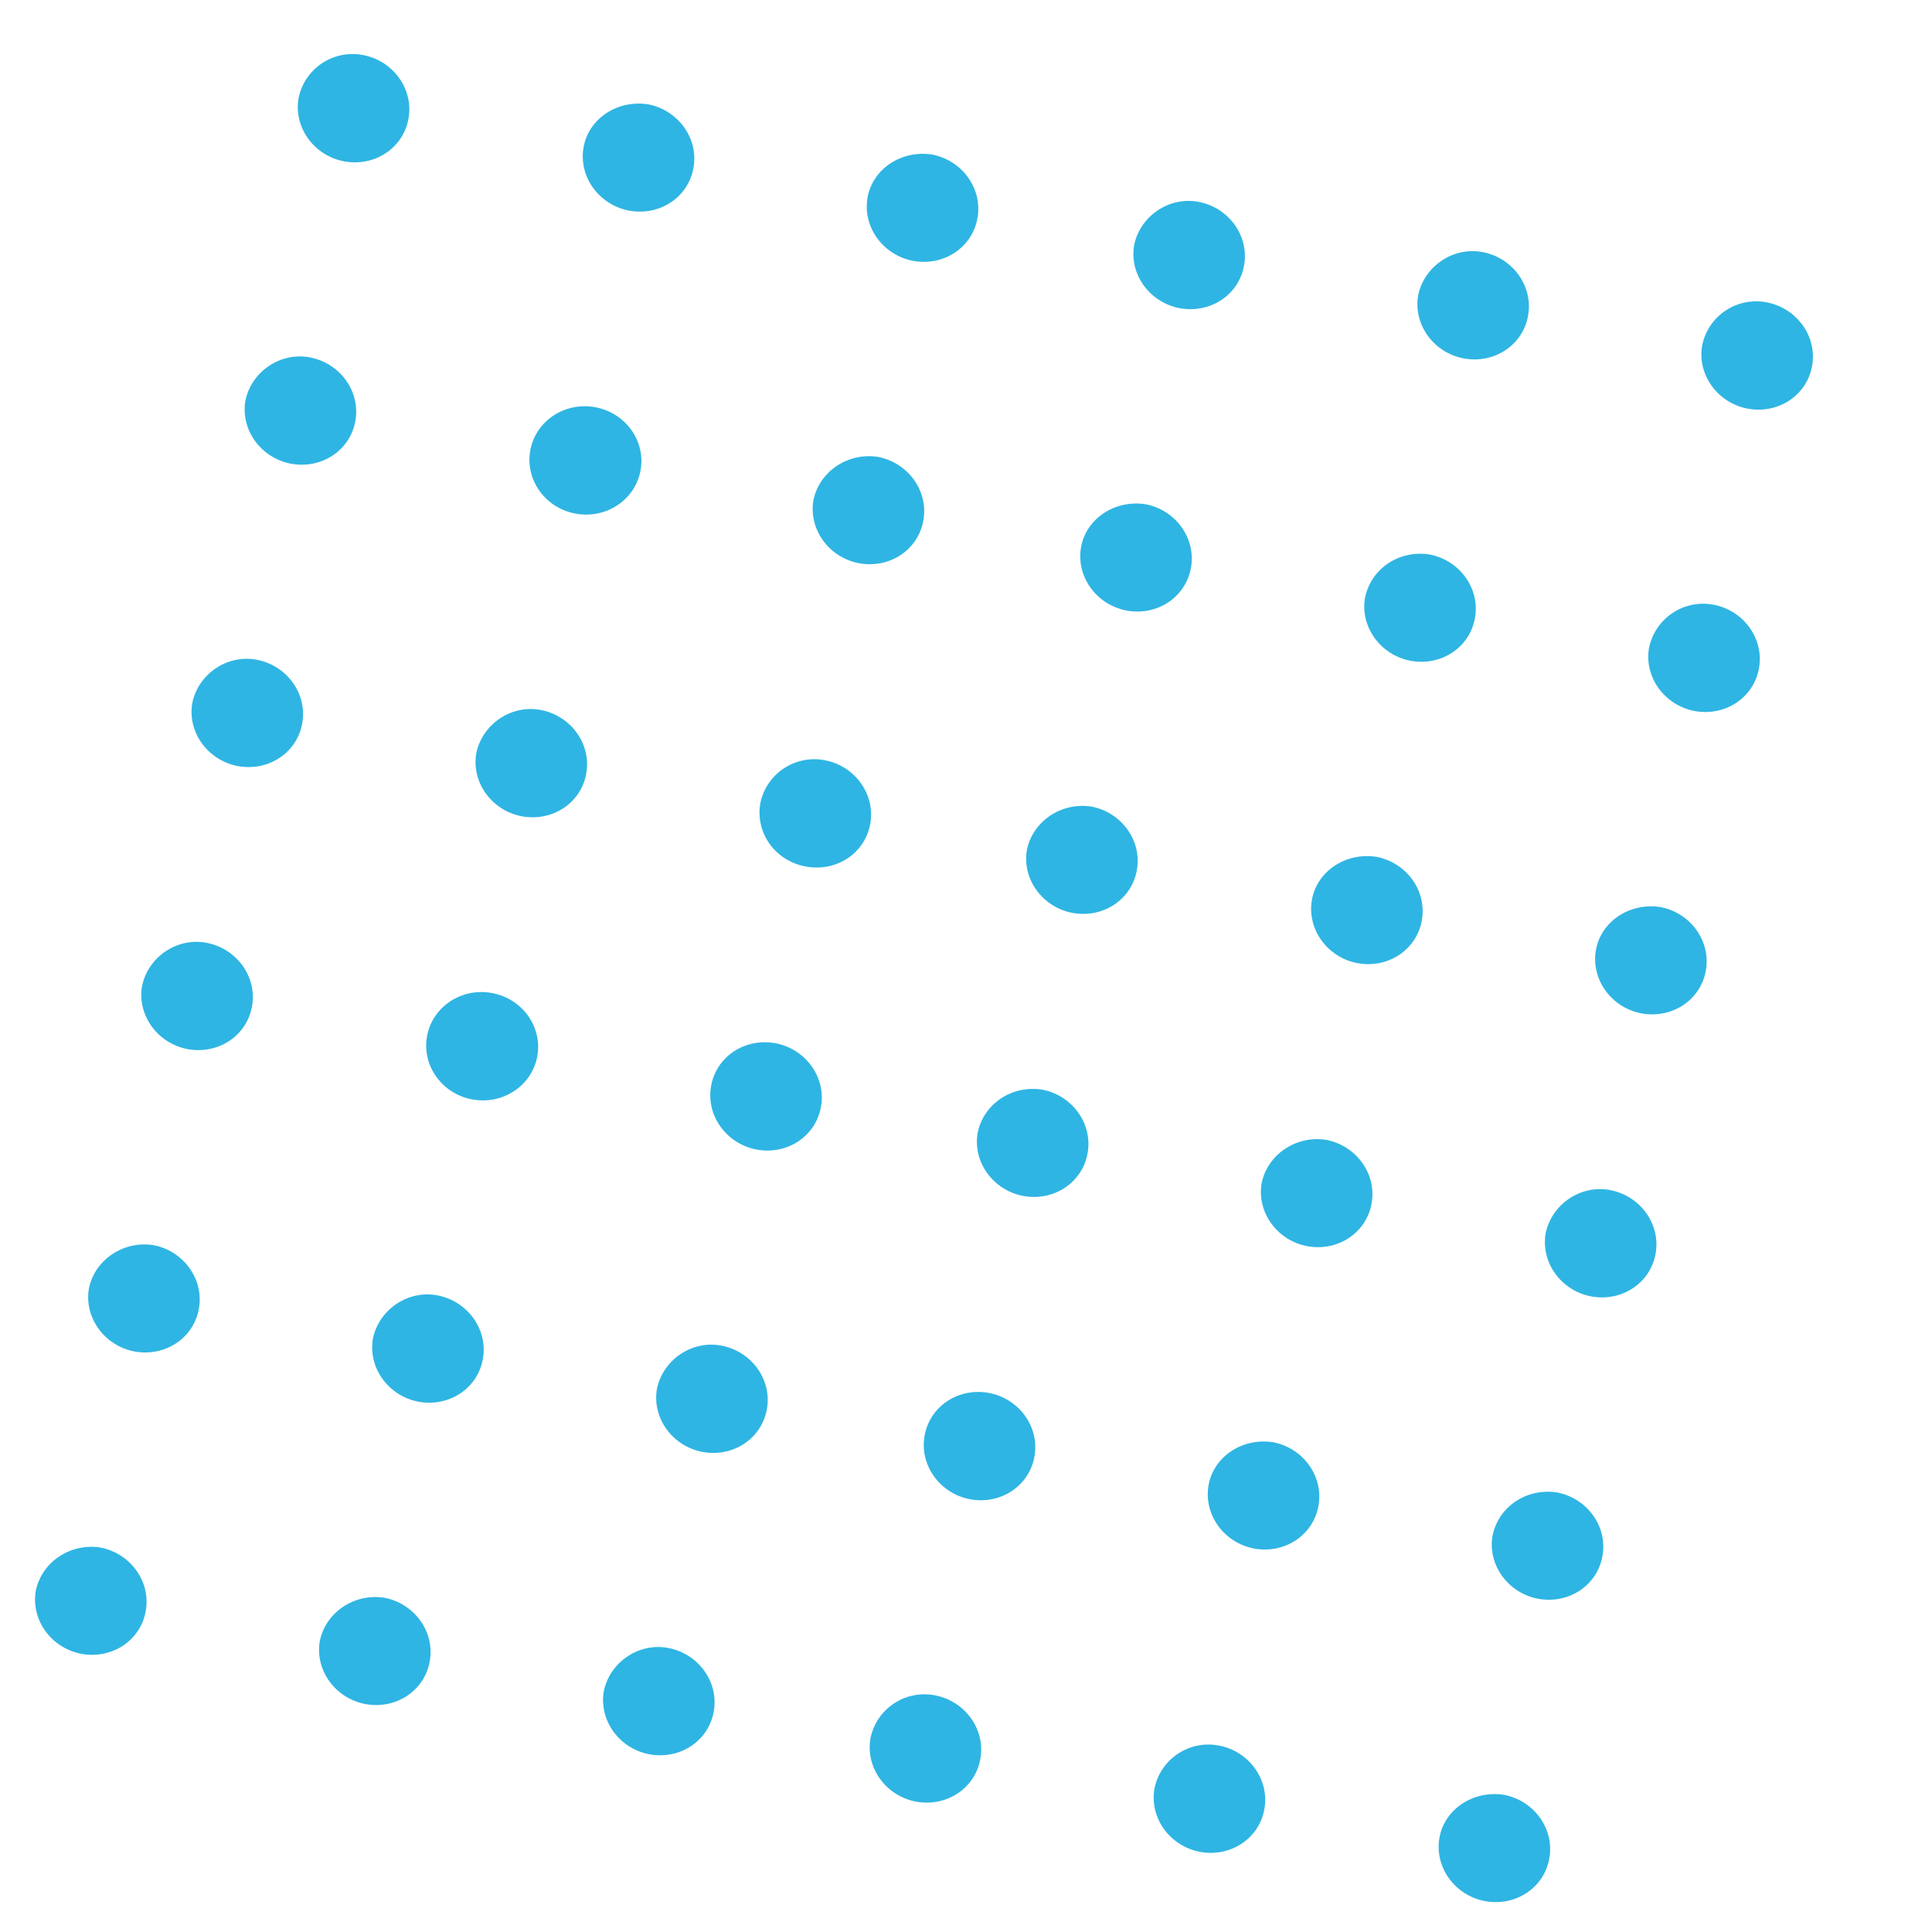 <?xml version="1.0" encoding="utf-8"?>
<!-- Generator: Adobe Illustrator 21.1.0, SVG Export Plug-In . SVG Version: 6.00 Build 0)  -->
<svg version="1.1" id="Layer_1" xmlns="http://www.w3.org/2000/svg" xmlns:xlink="http://www.w3.org/1999/xlink" x="0px" y="0px"
	 viewBox="0 0 200 200" style="enable-background:new 0 0 200 200;" xml:space="preserve">
<style type="text/css">
	.st0{clip-path:url(#SVGID_2_);}
	.st1{clip-path:url(#SVGID_4_);fill:#2FB5E3;}
	.st2{clip-path:url(#SVGID_6_);}
	.st3{clip-path:url(#SVGID_8_);fill:#2FB5E3;}
	.st4{clip-path:url(#SVGID_10_);}
	.st5{clip-path:url(#SVGID_12_);fill:#2FB5E3;}
	.st6{clip-path:url(#SVGID_14_);}
	.st7{clip-path:url(#SVGID_16_);fill:#2FB5E3;}
	.st8{clip-path:url(#SVGID_18_);}
	.st9{clip-path:url(#SVGID_20_);fill:#2FB5E3;}
	.st10{clip-path:url(#SVGID_22_);}
	.st11{clip-path:url(#SVGID_24_);fill:#2FB5E3;}
	.st12{clip-path:url(#SVGID_26_);}
	.st13{clip-path:url(#SVGID_28_);fill:#2FB5E3;}
	.st14{clip-path:url(#SVGID_30_);}
	.st15{clip-path:url(#SVGID_32_);fill:#2FB5E3;}
	.st16{clip-path:url(#SVGID_34_);}
	.st17{clip-path:url(#SVGID_36_);fill:#2FB5E3;}
	.st18{clip-path:url(#SVGID_38_);}
	.st19{clip-path:url(#SVGID_40_);fill:#2FB5E3;}
	.st20{clip-path:url(#SVGID_42_);}
	.st21{clip-path:url(#SVGID_44_);fill:#2FB5E3;}
	.st22{clip-path:url(#SVGID_46_);}
	.st23{clip-path:url(#SVGID_48_);fill:#2FB5E3;}
	.st24{clip-path:url(#SVGID_50_);}
	.st25{clip-path:url(#SVGID_52_);fill:#2FB5E3;}
	.st26{clip-path:url(#SVGID_54_);}
	.st27{clip-path:url(#SVGID_56_);fill:#2FB5E3;}
	.st28{clip-path:url(#SVGID_58_);}
	.st29{clip-path:url(#SVGID_60_);fill:#2FB5E3;}
	.st30{clip-path:url(#SVGID_62_);}
	.st31{clip-path:url(#SVGID_64_);fill:#2FB5E3;}
	.st32{clip-path:url(#SVGID_66_);}
	.st33{clip-path:url(#SVGID_68_);fill:#2FB5E3;}
	.st34{clip-path:url(#SVGID_70_);}
	.st35{clip-path:url(#SVGID_72_);fill:#2FB5E3;}
	.st36{clip-path:url(#SVGID_74_);}
	.st37{clip-path:url(#SVGID_76_);fill:#2FB5E3;}
	.st38{clip-path:url(#SVGID_78_);}
	.st39{clip-path:url(#SVGID_80_);fill:#2FB5E3;}
	.st40{clip-path:url(#SVGID_82_);}
	.st41{clip-path:url(#SVGID_84_);fill:#2FB5E3;}
	.st42{clip-path:url(#SVGID_86_);}
	.st43{clip-path:url(#SVGID_88_);fill:#2FB5E3;}
	.st44{clip-path:url(#SVGID_90_);}
	.st45{clip-path:url(#SVGID_92_);fill:#2FB5E3;}
	.st46{clip-path:url(#SVGID_94_);}
	.st47{clip-path:url(#SVGID_96_);fill:#2FB5E3;}
	.st48{clip-path:url(#SVGID_98_);}
	.st49{clip-path:url(#SVGID_100_);fill:#2FB5E3;}
	.st50{clip-path:url(#SVGID_102_);}
	.st51{clip-path:url(#SVGID_104_);fill:#2FB5E3;}
	.st52{clip-path:url(#SVGID_106_);}
	.st53{clip-path:url(#SVGID_108_);fill:#2FB5E3;}
	.st54{clip-path:url(#SVGID_110_);}
	.st55{clip-path:url(#SVGID_112_);fill:#2FB5E3;}
	.st56{clip-path:url(#SVGID_114_);}
	.st57{clip-path:url(#SVGID_116_);fill:#2FB5E3;}
	.st58{clip-path:url(#SVGID_118_);}
	.st59{clip-path:url(#SVGID_120_);fill:#2FB5E3;}
	.st60{clip-path:url(#SVGID_122_);}
	.st61{clip-path:url(#SVGID_124_);fill:#2FB5E3;}
	.st62{clip-path:url(#SVGID_126_);}
	.st63{clip-path:url(#SVGID_128_);fill:#2FB5E3;}
	.st64{clip-path:url(#SVGID_130_);}
	.st65{clip-path:url(#SVGID_132_);fill:#2FB5E3;}
	.st66{clip-path:url(#SVGID_134_);}
	.st67{clip-path:url(#SVGID_136_);fill:#2FB5E3;}
	.st68{clip-path:url(#SVGID_138_);}
	.st69{clip-path:url(#SVGID_140_);fill:#2FB5E3;}
	.st70{clip-path:url(#SVGID_142_);}
	.st71{clip-path:url(#SVGID_144_);fill:#2FB5E3;}
</style>
<g>
	<g>
		<defs>
			<path id="SVGID_1_" d="M126.2,180.7c3.1,0.6,5.2,3.5,4.7,6.5c-0.5,3.1-3.5,5.1-6.7,4.5c-3.1-0.6-5.2-3.5-4.7-6.5
				C120.1,182.1,123.1,180.1,126.2,180.7"/>
		</defs>
		<clipPath id="SVGID_2_">
			<use xlink:href="#SVGID_1_"  style="overflow:visible;"/>
		</clipPath>
		<g class="st0">
			<defs>
				<rect id="SVGID_3_" x="-3781.8" y="-920.6" width="5198.2" height="4981.6"/>
			</defs>
			<clipPath id="SVGID_4_">
				<use xlink:href="#SVGID_3_"  style="overflow:visible;"/>
			</clipPath>
			
				<rect x="101.6" y="162.4" transform="matrix(0.174 -0.985 0.985 0.174 -79.845 277.227)" class="st1" width="47.3" height="47.6"/>
		</g>
	</g>
	<g>
		<defs>
			<path id="SVGID_5_" d="M155.7,185.8c3.1,0.6,5.2,3.5,4.7,6.5c-0.5,3.1-3.5,5.1-6.7,4.5c-3.1-0.6-5.2-3.5-4.7-6.5
				C149.5,187.3,152.5,185.3,155.7,185.8"/>
		</defs>
		<clipPath id="SVGID_6_">
			<use xlink:href="#SVGID_5_"  style="overflow:visible;"/>
		</clipPath>
		<g class="st2">
			<defs>
				<rect id="SVGID_7_" x="-3781.8" y="-920.6" width="5198.2" height="4981.6"/>
			</defs>
			<clipPath id="SVGID_8_">
				<use xlink:href="#SVGID_7_"  style="overflow:visible;"/>
			</clipPath>
			
				<rect x="131" y="167.6" transform="matrix(0.174 -0.985 0.985 0.174 -60.65 310.475)" class="st3" width="47.3" height="47.6"/>
		</g>
	</g>
	<g>
		<defs>
			<path id="SVGID_9_" d="M96.8,175.5c3.1,0.6,5.2,3.5,4.7,6.5c-0.5,3.1-3.5,5.1-6.7,4.5c-3.1-0.6-5.2-3.5-4.7-6.5
				C90.7,176.9,93.7,174.9,96.8,175.5"/>
		</defs>
		<clipPath id="SVGID_10_">
			<use xlink:href="#SVGID_9_"  style="overflow:visible;"/>
		</clipPath>
		<g class="st4">
			<defs>
				<rect id="SVGID_11_" x="-3781.8" y="-920.6" width="5198.2" height="4981.6"/>
			</defs>
			<clipPath id="SVGID_12_">
				<use xlink:href="#SVGID_11_"  style="overflow:visible;"/>
			</clipPath>
			
				<rect x="72.2" y="157.2" transform="matrix(0.174 -0.985 0.985 0.174 -99.042 243.977)" class="st5" width="47.3" height="47.6"/>
		</g>
	</g>
	<g>
		<defs>
			<path id="SVGID_13_" d="M137.3,118c3.1,0.6,5.2,3.5,4.7,6.5c-0.5,3.1-3.5,5.1-6.7,4.5c-3.1-0.6-5.2-3.5-4.7-6.5
				C131.2,119.5,134.2,117.5,137.3,118"/>
		</defs>
		<clipPath id="SVGID_14_">
			<use xlink:href="#SVGID_13_"  style="overflow:visible;"/>
		</clipPath>
		<g class="st6">
			<defs>
				<rect id="SVGID_15_" x="-3781.8" y="-920.6" width="5198.2" height="4981.6"/>
			</defs>
			<clipPath id="SVGID_16_">
				<use xlink:href="#SVGID_15_"  style="overflow:visible;"/>
			</clipPath>
			
				<rect x="112.7" y="99.7" transform="matrix(0.174 -0.985 0.985 0.174 -9.023 236.338)" class="st7" width="47.3" height="47.6"/>
		</g>
	</g>
	<g>
		<defs>
			<path id="SVGID_17_" d="M166.7,123.2c3.1,0.6,5.2,3.5,4.7,6.5c-0.5,3.1-3.5,5.1-6.7,4.5c-3.1-0.6-5.2-3.5-4.7-6.5
				C160.6,124.7,163.6,122.6,166.7,123.2"/>
		</defs>
		<clipPath id="SVGID_18_">
			<use xlink:href="#SVGID_17_"  style="overflow:visible;"/>
		</clipPath>
		<g class="st8">
			<defs>
				<rect id="SVGID_19_" x="-3781.8" y="-920.6" width="5198.2" height="4981.6"/>
			</defs>
			<clipPath id="SVGID_20_">
				<use xlink:href="#SVGID_19_"  style="overflow:visible;"/>
			</clipPath>
			
				<rect x="142.1" y="104.9" transform="matrix(0.174 -0.985 0.985 0.174 10.172 269.586)" class="st9" width="47.3" height="47.6"/>
		</g>
	</g>
	<g>
		<defs>
			<path id="SVGID_21_" d="M107.9,112.8c3.1,0.6,5.2,3.5,4.7,6.5c-0.5,3.1-3.5,5.1-6.7,4.5c-3.1-0.6-5.2-3.5-4.7-6.5
				C101.8,114.3,104.7,112.3,107.9,112.8"/>
		</defs>
		<clipPath id="SVGID_22_">
			<use xlink:href="#SVGID_21_"  style="overflow:visible;"/>
		</clipPath>
		<g class="st10">
			<defs>
				<rect id="SVGID_23_" x="-3781.8" y="-920.6" width="5198.2" height="4981.6"/>
			</defs>
			<clipPath id="SVGID_24_">
				<use xlink:href="#SVGID_23_"  style="overflow:visible;"/>
			</clipPath>
			
				<rect x="83.2" y="94.5" transform="matrix(0.174 -0.985 0.985 0.174 -28.22 203.088)" class="st11" width="47.3" height="47.6"/>
		</g>
	</g>
	<g>
		<defs>
			<path id="SVGID_25_" d="M131.8,149.3c3.1,0.6,5.2,3.5,4.7,6.5c-0.5,3.1-3.5,5.1-6.7,4.5c-3.1-0.6-5.2-3.5-4.7-6.5
				C125.6,150.8,128.6,148.8,131.8,149.3"/>
		</defs>
		<clipPath id="SVGID_26_">
			<use xlink:href="#SVGID_25_"  style="overflow:visible;"/>
		</clipPath>
		<g class="st12">
			<defs>
				<rect id="SVGID_27_" x="-3781.8" y="-920.6" width="5198.2" height="4981.6"/>
			</defs>
			<clipPath id="SVGID_28_">
				<use xlink:href="#SVGID_27_"  style="overflow:visible;"/>
			</clipPath>
			
				<rect x="107.1" y="131" transform="matrix(0.174 -0.985 0.985 0.174 -44.434 256.782)" class="st13" width="47.3" height="47.6"/>
		</g>
	</g>
	<g>
		<defs>
			<path id="SVGID_29_" d="M161.2,154.5c3.1,0.6,5.2,3.5,4.7,6.5c-0.5,3.1-3.5,5.1-6.7,4.5c-3.1-0.6-5.2-3.5-4.7-6.5
				C155.1,156,158,154,161.2,154.5"/>
		</defs>
		<clipPath id="SVGID_30_">
			<use xlink:href="#SVGID_29_"  style="overflow:visible;"/>
		</clipPath>
		<g class="st14">
			<defs>
				<rect id="SVGID_31_" x="-3781.8" y="-920.6" width="5198.2" height="4981.6"/>
			</defs>
			<clipPath id="SVGID_32_">
				<use xlink:href="#SVGID_31_"  style="overflow:visible;"/>
			</clipPath>
			
				<rect x="136.5" y="136.2" transform="matrix(0.174 -0.985 0.985 0.174 -25.238 290.03)" class="st15" width="47.3" height="47.6"/>
		</g>
	</g>
	<g>
		<defs>
			<path id="SVGID_33_" d="M102.4,144.2c3.1,0.6,5.2,3.5,4.7,6.5c-0.5,3.1-3.5,5.1-6.7,4.5c-3.1-0.6-5.2-3.5-4.7-6.5
				C96.2,145.6,99.2,143.6,102.4,144.2"/>
		</defs>
		<clipPath id="SVGID_34_">
			<use xlink:href="#SVGID_33_"  style="overflow:visible;"/>
		</clipPath>
		<g class="st16">
			<defs>
				<rect id="SVGID_35_" x="-3781.8" y="-920.6" width="5198.2" height="4981.6"/>
			</defs>
			<clipPath id="SVGID_36_">
				<use xlink:href="#SVGID_35_"  style="overflow:visible;"/>
			</clipPath>
			
				<rect x="77.7" y="125.9" transform="matrix(0.174 -0.985 0.985 0.174 -63.631 223.532)" class="st17" width="47.3" height="47.6"/>
		</g>
	</g>
	<g>
		<defs>
			<path id="SVGID_37_" d="M142.5,88.7c3.1,0.6,5.2,3.5,4.7,6.5c-0.5,3.1-3.5,5.1-6.7,4.5c-3.1-0.6-5.2-3.5-4.7-6.5
				C136.3,90.2,139.3,88.2,142.5,88.7"/>
		</defs>
		<clipPath id="SVGID_38_">
			<use xlink:href="#SVGID_37_"  style="overflow:visible;"/>
		</clipPath>
		<g class="st18">
			<defs>
				<rect id="SVGID_39_" x="-3781.8" y="-920.6" width="5198.2" height="4981.6"/>
			</defs>
			<clipPath id="SVGID_40_">
				<use xlink:href="#SVGID_39_"  style="overflow:visible;"/>
			</clipPath>
			
				<rect x="117.8" y="70.4" transform="matrix(0.174 -0.985 0.985 0.174 24.084 217.224)" class="st19" width="47.3" height="47.6"/>
		</g>
	</g>
	<g>
		<defs>
			<path id="SVGID_41_" d="M171.9,93.9c3.1,0.6,5.2,3.5,4.7,6.5c-0.5,3.1-3.5,5.1-6.7,4.5c-3.1-0.6-5.2-3.5-4.7-6.5
				C165.7,95.4,168.7,93.4,171.9,93.9"/>
		</defs>
		<clipPath id="SVGID_42_">
			<use xlink:href="#SVGID_41_"  style="overflow:visible;"/>
		</clipPath>
		<g class="st20">
			<defs>
				<rect id="SVGID_43_" x="-3781.8" y="-920.6" width="5198.2" height="4981.6"/>
			</defs>
			<clipPath id="SVGID_44_">
				<use xlink:href="#SVGID_43_"  style="overflow:visible;"/>
			</clipPath>
			
				<rect x="147.2" y="75.6" transform="matrix(0.174 -0.985 0.985 0.174 43.28 250.471)" class="st21" width="47.3" height="47.6"/>
		</g>
	</g>
	<g>
		<defs>
			<path id="SVGID_45_" d="M113,83.5c3.1,0.6,5.2,3.5,4.7,6.5c-0.5,3.1-3.5,5.1-6.7,4.5c-3.1-0.6-5.2-3.5-4.7-6.5
				C106.9,85,109.9,83,113,83.5"/>
		</defs>
		<clipPath id="SVGID_46_">
			<use xlink:href="#SVGID_45_"  style="overflow:visible;"/>
		</clipPath>
		<g class="st22">
			<defs>
				<rect id="SVGID_47_" x="-3781.8" y="-920.6" width="5198.2" height="4981.6"/>
			</defs>
			<clipPath id="SVGID_48_">
				<use xlink:href="#SVGID_47_"  style="overflow:visible;"/>
			</clipPath>
			
				<rect x="88.4" y="65.3" transform="matrix(0.174 -0.985 0.985 0.174 4.887 183.974)" class="st23" width="47.3" height="47.6"/>
		</g>
	</g>
	<g>
		<defs>
			<path id="SVGID_49_" d="M153.5,26.1c3.1,0.6,5.2,3.5,4.7,6.5c-0.5,3.1-3.5,5.1-6.7,4.5c-3.1-0.6-5.2-3.5-4.7-6.5
				C147.4,27.6,150.4,25.5,153.5,26.1"/>
		</defs>
		<clipPath id="SVGID_50_">
			<use xlink:href="#SVGID_49_"  style="overflow:visible;"/>
		</clipPath>
		<g class="st24">
			<defs>
				<rect id="SVGID_51_" x="-3781.8" y="-920.6" width="5198.2" height="4981.6"/>
			</defs>
			<clipPath id="SVGID_52_">
				<use xlink:href="#SVGID_51_"  style="overflow:visible;"/>
			</clipPath>
			
				<rect x="128.9" y="7.8" transform="matrix(0.174 -0.985 0.985 0.174 94.906 176.334)" class="st25" width="47.3" height="47.6"/>
		</g>
	</g>
	<g>
		<defs>
			<path id="SVGID_53_" d="M182.9,31.3c3.1,0.6,5.2,3.5,4.7,6.5c-0.5,3.1-3.5,5.1-6.7,4.5c-3.1-0.6-5.2-3.5-4.7-6.5
				C176.8,32.7,179.8,30.7,182.9,31.3"/>
		</defs>
		<clipPath id="SVGID_54_">
			<use xlink:href="#SVGID_53_"  style="overflow:visible;"/>
		</clipPath>
		<g class="st26">
			<defs>
				<rect id="SVGID_55_" x="-3781.8" y="-920.6" width="5198.2" height="4981.6"/>
			</defs>
			<clipPath id="SVGID_56_">
				<use xlink:href="#SVGID_55_"  style="overflow:visible;"/>
			</clipPath>
			
				<rect x="158.3" y="13" transform="matrix(0.174 -0.985 0.985 0.174 114.102 209.582)" class="st27" width="47.3" height="47.6"/>
		</g>
	</g>
	<g>
		<defs>
			<path id="SVGID_57_" d="M124.1,20.9c3.1,0.6,5.2,3.5,4.7,6.5c-0.5,3.1-3.5,5.1-6.7,4.5c-3.1-0.6-5.2-3.5-4.7-6.5
				C118,22.4,121,20.3,124.1,20.9"/>
		</defs>
		<clipPath id="SVGID_58_">
			<use xlink:href="#SVGID_57_"  style="overflow:visible;"/>
		</clipPath>
		<g class="st28">
			<defs>
				<rect id="SVGID_59_" x="-3781.8" y="-920.6" width="5198.2" height="4981.6"/>
			</defs>
			<clipPath id="SVGID_60_">
				<use xlink:href="#SVGID_59_"  style="overflow:visible;"/>
			</clipPath>
			
				<rect x="99.4" y="2.6" transform="matrix(0.174 -0.985 0.985 0.174 75.709 143.084)" class="st29" width="47.3" height="47.6"/>
		</g>
	</g>
	<g>
		<defs>
			<path id="SVGID_61_" d="M148,57.4c3.1,0.6,5.2,3.5,4.7,6.5c-0.5,3.1-3.5,5.1-6.7,4.5c-3.1-0.6-5.2-3.5-4.7-6.5
				C141.9,58.9,144.8,56.9,148,57.4"/>
		</defs>
		<clipPath id="SVGID_62_">
			<use xlink:href="#SVGID_61_"  style="overflow:visible;"/>
		</clipPath>
		<g class="st30">
			<defs>
				<rect id="SVGID_63_" x="-3781.8" y="-920.6" width="5198.2" height="4981.6"/>
			</defs>
			<clipPath id="SVGID_64_">
				<use xlink:href="#SVGID_63_"  style="overflow:visible;"/>
			</clipPath>
			
				<rect x="123.3" y="39.1" transform="matrix(0.174 -0.985 0.985 0.174 59.495 196.779)" class="st31" width="47.3" height="47.6"/>
		</g>
	</g>
	<g>
		<defs>
			<path id="SVGID_65_" d="M177.4,62.6c3.1,0.6,5.2,3.5,4.7,6.5c-0.5,3.1-3.5,5.1-6.7,4.5c-3.1-0.6-5.2-3.5-4.7-6.5
				C171.3,64.1,174.2,62,177.4,62.6"/>
		</defs>
		<clipPath id="SVGID_66_">
			<use xlink:href="#SVGID_65_"  style="overflow:visible;"/>
		</clipPath>
		<g class="st32">
			<defs>
				<rect id="SVGID_67_" x="-3781.8" y="-920.6" width="5198.2" height="4981.6"/>
			</defs>
			<clipPath id="SVGID_68_">
				<use xlink:href="#SVGID_67_"  style="overflow:visible;"/>
			</clipPath>
			
				<rect x="152.7" y="44.3" transform="matrix(0.174 -0.985 0.985 0.174 78.691 230.026)" class="st33" width="47.3" height="47.6"/>
		</g>
	</g>
	<g>
		<defs>
			<path id="SVGID_69_" d="M118.6,52.2c3.1,0.6,5.2,3.5,4.7,6.5c-0.5,3.1-3.5,5.1-6.7,4.5c-3.1-0.6-5.2-3.5-4.7-6.5
				C112.4,53.7,115.4,51.7,118.6,52.2"/>
		</defs>
		<clipPath id="SVGID_70_">
			<use xlink:href="#SVGID_69_"  style="overflow:visible;"/>
		</clipPath>
		<g class="st34">
			<defs>
				<rect id="SVGID_71_" x="-3781.8" y="-920.6" width="5198.2" height="4981.6"/>
			</defs>
			<clipPath id="SVGID_72_">
				<use xlink:href="#SVGID_71_"  style="overflow:visible;"/>
			</clipPath>
			
				<rect x="93.9" y="33.9" transform="matrix(0.174 -0.985 0.985 0.174 40.298 163.529)" class="st35" width="47.3" height="47.6"/>
		</g>
	</g>
	<g>
		<defs>
			<path id="SVGID_73_" d="M39.8,165.4c3.1,0.6,5.2,3.5,4.7,6.5c-0.5,3.1-3.5,5.1-6.7,4.5c-3.1-0.6-5.2-3.5-4.7-6.5
				C33.7,166.9,36.7,164.9,39.8,165.4"/>
		</defs>
		<clipPath id="SVGID_74_">
			<use xlink:href="#SVGID_73_"  style="overflow:visible;"/>
		</clipPath>
		<g class="st36">
			<defs>
				<rect id="SVGID_75_" x="-3781.8" y="-920.6" width="5198.2" height="4981.6"/>
			</defs>
			<clipPath id="SVGID_76_">
				<use xlink:href="#SVGID_75_"  style="overflow:visible;"/>
			</clipPath>
			
				<rect x="15.2" y="147.1" transform="matrix(0.174 -0.985 0.985 0.174 -136.267 179.502)" class="st37" width="47.3" height="47.6"/>
		</g>
	</g>
	<g>
		<defs>
			<path id="SVGID_77_" d="M69.2,170.6c3.1,0.6,5.2,3.5,4.7,6.5c-0.5,3.1-3.5,5.1-6.7,4.5c-3.1-0.6-5.2-3.5-4.7-6.5
				C63.1,172.1,66.1,170,69.2,170.6"/>
		</defs>
		<clipPath id="SVGID_78_">
			<use xlink:href="#SVGID_77_"  style="overflow:visible;"/>
		</clipPath>
		<g class="st38">
			<defs>
				<rect id="SVGID_79_" x="-3781.8" y="-920.6" width="5198.2" height="4981.6"/>
			</defs>
			<clipPath id="SVGID_80_">
				<use xlink:href="#SVGID_79_"  style="overflow:visible;"/>
			</clipPath>
			
				<rect x="44.6" y="152.3" transform="matrix(0.174 -0.985 0.985 0.174 -117.071 212.75)" class="st39" width="47.3" height="47.6"/>
		</g>
	</g>
	<g>
		<defs>
			<path id="SVGID_81_" d="M10.4,160.2c3.1,0.6,5.2,3.5,4.7,6.5c-0.5,3.1-3.5,5.1-6.7,4.5c-3.1-0.6-5.2-3.5-4.7-6.5
				C4.3,161.7,7.3,159.7,10.4,160.2"/>
		</defs>
		<clipPath id="SVGID_82_">
			<use xlink:href="#SVGID_81_"  style="overflow:visible;"/>
		</clipPath>
		<g class="st40">
			<defs>
				<rect id="SVGID_83_" x="-3781.8" y="-920.6" width="5198.2" height="4981.6"/>
			</defs>
			<clipPath id="SVGID_84_">
				<use xlink:href="#SVGID_83_"  style="overflow:visible;"/>
			</clipPath>
			
				<rect x="-14.2" y="141.9" transform="matrix(0.174 -0.985 0.985 0.174 -155.464 146.252)" class="st41" width="47.3" height="47.6"/>
		</g>
	</g>
	<g>
		<defs>
			
				<ellipse id="SVGID_85_" transform="matrix(0.174 -0.985 0.985 0.174 -65.445 138.613)" cx="49.9" cy="108.3" rx="5.6" ry="5.8"/>
		</defs>
		<clipPath id="SVGID_86_">
			<use xlink:href="#SVGID_85_"  style="overflow:visible;"/>
		</clipPath>
		<g class="st42">
			<defs>
				<rect id="SVGID_87_" x="-3781.8" y="-920.6" width="5198.2" height="4981.6"/>
			</defs>
			<clipPath id="SVGID_88_">
				<use xlink:href="#SVGID_87_"  style="overflow:visible;"/>
			</clipPath>
			
				<rect x="26.2" y="84.5" transform="matrix(0.174 -0.985 0.985 0.174 -65.445 138.613)" class="st43" width="47.3" height="47.6"/>
		</g>
	</g>
	<g>
		<defs>
			<path id="SVGID_89_" d="M80.3,108c3.1,0.6,5.2,3.5,4.7,6.5c-0.5,3.1-3.5,5.1-6.7,4.5c-3.1-0.6-5.2-3.5-4.7-6.5
				C74.1,109.4,77.1,107.4,80.3,108"/>
		</defs>
		<clipPath id="SVGID_90_">
			<use xlink:href="#SVGID_89_"  style="overflow:visible;"/>
		</clipPath>
		<g class="st44">
			<defs>
				<rect id="SVGID_91_" x="-3781.8" y="-920.6" width="5198.2" height="4981.6"/>
			</defs>
			<clipPath id="SVGID_92_">
				<use xlink:href="#SVGID_91_"  style="overflow:visible;"/>
			</clipPath>
			
				<rect x="55.6" y="89.7" transform="matrix(0.174 -0.985 0.985 0.174 -46.249 171.861)" class="st45" width="47.3" height="47.6"/>
		</g>
	</g>
	<g>
		<defs>
			<path id="SVGID_93_" d="M21.4,97.6c3.1,0.6,5.2,3.5,4.7,6.5c-0.5,3.1-3.5,5.1-6.7,4.5c-3.1-0.6-5.2-3.5-4.7-6.5
				C15.3,99.1,18.3,97,21.4,97.6"/>
		</defs>
		<clipPath id="SVGID_94_">
			<use xlink:href="#SVGID_93_"  style="overflow:visible;"/>
		</clipPath>
		<g class="st46">
			<defs>
				<rect id="SVGID_95_" x="-3781.8" y="-920.6" width="5198.2" height="4981.6"/>
			</defs>
			<clipPath id="SVGID_96_">
				<use xlink:href="#SVGID_95_"  style="overflow:visible;"/>
			</clipPath>
			
				<rect x="-3.2" y="79.3" transform="matrix(0.174 -0.985 0.985 0.174 -84.641 105.363)" class="st47" width="47.3" height="47.6"/>
		</g>
	</g>
	<g>
		<defs>
			<path id="SVGID_97_" d="M45.3,134.1c3.1,0.6,5.2,3.5,4.7,6.5c-0.5,3.1-3.5,5.1-6.7,4.5c-3.1-0.6-5.2-3.5-4.7-6.5
				C39.2,135.6,42.2,133.5,45.3,134.1"/>
		</defs>
		<clipPath id="SVGID_98_">
			<use xlink:href="#SVGID_97_"  style="overflow:visible;"/>
		</clipPath>
		<g class="st48">
			<defs>
				<rect id="SVGID_99_" x="-3781.8" y="-920.6" width="5198.2" height="4981.6"/>
			</defs>
			<clipPath id="SVGID_100_">
				<use xlink:href="#SVGID_99_"  style="overflow:visible;"/>
			</clipPath>
			
				<rect x="20.7" y="115.8" transform="matrix(0.174 -0.985 0.985 0.174 -100.855 159.058)" class="st49" width="47.3" height="47.6"/>
		</g>
	</g>
	<g>
		<defs>
			<path id="SVGID_101_" d="M74.7,139.3c3.1,0.6,5.2,3.5,4.7,6.5c-0.5,3.1-3.5,5.1-6.7,4.5c-3.1-0.6-5.2-3.5-4.7-6.5
				C68.6,140.8,71.6,138.7,74.7,139.3"/>
		</defs>
		<clipPath id="SVGID_102_">
			<use xlink:href="#SVGID_101_"  style="overflow:visible;"/>
		</clipPath>
		<g class="st50">
			<defs>
				<rect id="SVGID_103_" x="-3781.8" y="-920.6" width="5198.2" height="4981.6"/>
			</defs>
			<clipPath id="SVGID_104_">
				<use xlink:href="#SVGID_103_"  style="overflow:visible;"/>
			</clipPath>
			
				<rect x="50.1" y="121" transform="matrix(0.174 -0.985 0.985 0.174 -81.66 192.305)" class="st51" width="47.3" height="47.6"/>
		</g>
	</g>
	<g>
		<defs>
			<path id="SVGID_105_" d="M15.9,128.9c3.1,0.6,5.2,3.5,4.7,6.5c-0.5,3.1-3.5,5.1-6.7,4.5c-3.1-0.6-5.2-3.5-4.7-6.5
				C9.8,130.4,12.8,128.4,15.9,128.9"/>
		</defs>
		<clipPath id="SVGID_106_">
			<use xlink:href="#SVGID_105_"  style="overflow:visible;"/>
		</clipPath>
		<g class="st52">
			<defs>
				<rect id="SVGID_107_" x="-3781.8" y="-920.6" width="5198.2" height="4981.6"/>
			</defs>
			<clipPath id="SVGID_108_">
				<use xlink:href="#SVGID_107_"  style="overflow:visible;"/>
			</clipPath>
			
				<rect x="-8.7" y="110.6" transform="matrix(0.174 -0.985 0.985 0.174 -120.052 125.808)" class="st53" width="47.3" height="47.6"/>
		</g>
	</g>
	<g>
		<defs>
			<path id="SVGID_109_" d="M56,73.5c3.1,0.6,5.2,3.5,4.7,6.5c-0.5,3.1-3.5,5.1-6.7,4.5c-3.1-0.6-5.2-3.5-4.7-6.5
				C49.9,75,52.9,72.9,56,73.5"/>
		</defs>
		<clipPath id="SVGID_110_">
			<use xlink:href="#SVGID_109_"  style="overflow:visible;"/>
		</clipPath>
		<g class="st54">
			<defs>
				<rect id="SVGID_111_" x="-3781.8" y="-920.6" width="5198.2" height="4981.6"/>
			</defs>
			<clipPath id="SVGID_112_">
				<use xlink:href="#SVGID_111_"  style="overflow:visible;"/>
			</clipPath>
			
				<rect x="31.4" y="55.2" transform="matrix(0.174 -0.985 0.985 0.174 -32.337 119.499)" class="st55" width="47.3" height="47.6"/>
		</g>
	</g>
	<g>
		<defs>
			<path id="SVGID_113_" d="M85.4,78.7c3.1,0.6,5.2,3.5,4.7,6.5c-0.5,3.1-3.5,5.1-6.7,4.5s-5.2-3.5-4.7-6.5
				C79.3,80.1,82.3,78.1,85.4,78.7"/>
		</defs>
		<clipPath id="SVGID_114_">
			<use xlink:href="#SVGID_113_"  style="overflow:visible;"/>
		</clipPath>
		<g class="st56">
			<defs>
				<rect id="SVGID_115_" x="-3781.8" y="-920.6" width="5198.2" height="4981.6"/>
			</defs>
			<clipPath id="SVGID_116_">
				<use xlink:href="#SVGID_115_"  style="overflow:visible;"/>
			</clipPath>
			
				<rect x="60.8" y="60.4" transform="matrix(0.174 -0.985 0.985 0.174 -13.142 152.746)" class="st57" width="47.3" height="47.6"/>
		</g>
	</g>
	<g>
		<defs>
			<path id="SVGID_117_" d="M26.6,68.3c3.1,0.6,5.2,3.5,4.7,6.5c-0.5,3.1-3.5,5.1-6.7,4.5c-3.1-0.6-5.2-3.5-4.7-6.5
				C20.5,69.8,23.5,67.7,26.6,68.3"/>
		</defs>
		<clipPath id="SVGID_118_">
			<use xlink:href="#SVGID_117_"  style="overflow:visible;"/>
		</clipPath>
		<g class="st58">
			<defs>
				<rect id="SVGID_119_" x="-3781.8" y="-920.6" width="5198.2" height="4981.6"/>
			</defs>
			<clipPath id="SVGID_120_">
				<use xlink:href="#SVGID_119_"  style="overflow:visible;"/>
			</clipPath>
			
				<rect x="2" y="50" transform="matrix(0.174 -0.985 0.985 0.174 -51.534 86.249)" class="st59" width="47.3" height="47.6"/>
		</g>
	</g>
	<g>
		<defs>
			<path id="SVGID_121_" d="M67.1,10.8c3.1,0.6,5.2,3.5,4.7,6.5c-0.5,3.1-3.5,5.1-6.7,4.5c-3.1-0.6-5.2-3.5-4.7-6.5
				C60.9,12.3,63.9,10.3,67.1,10.8"/>
		</defs>
		<clipPath id="SVGID_122_">
			<use xlink:href="#SVGID_121_"  style="overflow:visible;"/>
		</clipPath>
		<g class="st60">
			<defs>
				<rect id="SVGID_123_" x="-3781.8" y="-920.6" width="5198.2" height="4981.6"/>
			</defs>
			<clipPath id="SVGID_124_">
				<use xlink:href="#SVGID_123_"  style="overflow:visible;"/>
			</clipPath>
			
				<rect x="42.4" y="-7.4" transform="matrix(0.174 -0.985 0.985 0.174 38.485 78.61)" class="st61" width="47.3" height="47.6"/>
		</g>
	</g>
	<g>
		<defs>
			<path id="SVGID_125_" d="M96.5,16c3.1,0.6,5.2,3.5,4.7,6.5c-0.5,3.1-3.5,5.1-6.7,4.5c-3.1-0.6-5.2-3.5-4.7-6.5
				C90.3,17.5,93.3,15.5,96.5,16"/>
		</defs>
		<clipPath id="SVGID_126_">
			<use xlink:href="#SVGID_125_"  style="overflow:visible;"/>
		</clipPath>
		<g class="st62">
			<defs>
				<rect id="SVGID_127_" x="-3781.8" y="-920.6" width="5198.2" height="4981.6"/>
			</defs>
			<clipPath id="SVGID_128_">
				<use xlink:href="#SVGID_127_"  style="overflow:visible;"/>
			</clipPath>
			
				<rect x="71.8" y="-2.3" transform="matrix(0.174 -0.985 0.985 0.174 57.68 111.857)" class="st63" width="47.3" height="47.6"/>
		</g>
	</g>
	<g>
		<defs>
			<path id="SVGID_129_" d="M37.6,5.7c3.1,0.6,5.2,3.5,4.7,6.5c-0.5,3.1-3.5,5.1-6.7,4.5c-3.1-0.6-5.2-3.5-4.7-6.5
				C31.5,7.1,34.5,5.1,37.6,5.7"/>
		</defs>
		<clipPath id="SVGID_130_">
			<use xlink:href="#SVGID_129_"  style="overflow:visible;"/>
		</clipPath>
		<g class="st64">
			<defs>
				<rect id="SVGID_131_" x="-3781.8" y="-920.6" width="5198.2" height="4981.6"/>
			</defs>
			<clipPath id="SVGID_132_">
				<use xlink:href="#SVGID_131_"  style="overflow:visible;"/>
			</clipPath>
			
				<rect x="13" y="-12.6" transform="matrix(0.174 -0.985 0.985 0.174 19.288 45.36)" class="st65" width="47.3" height="47.6"/>
		</g>
	</g>
	<g>
		<defs>
			
				<ellipse id="SVGID_133_" transform="matrix(0.174 -0.985 0.985 0.174 3.073 99.054)" cx="60.6" cy="47.7" rx="5.6" ry="5.8"/>
		</defs>
		<clipPath id="SVGID_134_">
			<use xlink:href="#SVGID_133_"  style="overflow:visible;"/>
		</clipPath>
		<g class="st66">
			<defs>
				<rect id="SVGID_135_" x="-3781.8" y="-920.6" width="5198.2" height="4981.6"/>
			</defs>
			<clipPath id="SVGID_136_">
				<use xlink:href="#SVGID_135_"  style="overflow:visible;"/>
			</clipPath>
			
				<rect x="36.9" y="23.9" transform="matrix(0.174 -0.985 0.985 0.174 3.074 99.054)" class="st67" width="47.3" height="47.6"/>
		</g>
	</g>
	<g>
		<defs>
			<path id="SVGID_137_" d="M90.9,47.3c3.1,0.6,5.2,3.5,4.7,6.5c-0.5,3.1-3.5,5.1-6.7,4.5c-3.1-0.6-5.2-3.5-4.7-6.5
				C84.8,48.8,87.8,46.8,90.9,47.3"/>
		</defs>
		<clipPath id="SVGID_138_">
			<use xlink:href="#SVGID_137_"  style="overflow:visible;"/>
		</clipPath>
		<g class="st68">
			<defs>
				<rect id="SVGID_139_" x="-3781.8" y="-920.6" width="5198.2" height="4981.6"/>
			</defs>
			<clipPath id="SVGID_140_">
				<use xlink:href="#SVGID_139_"  style="overflow:visible;"/>
			</clipPath>
			
				<rect x="66.3" y="29.1" transform="matrix(0.174 -0.985 0.985 0.174 22.27 132.302)" class="st69" width="47.3" height="47.6"/>
		</g>
	</g>
	<g>
		<defs>
			<path id="SVGID_141_" d="M32.1,37c3.1,0.6,5.2,3.5,4.7,6.5c-0.5,3.1-3.5,5.1-6.7,4.5c-3.1-0.6-5.2-3.5-4.7-6.5
				C26,38.5,29,36.4,32.1,37"/>
		</defs>
		<clipPath id="SVGID_142_">
			<use xlink:href="#SVGID_141_"  style="overflow:visible;"/>
		</clipPath>
		<g class="st70">
			<defs>
				<rect id="SVGID_143_" x="-3781.8" y="-920.6" width="5198.2" height="4981.6"/>
			</defs>
			<clipPath id="SVGID_144_">
				<use xlink:href="#SVGID_143_"  style="overflow:visible;"/>
			</clipPath>
			
				<rect x="7.5" y="18.7" transform="matrix(0.174 -0.985 0.985 0.174 -16.123 65.804)" class="st71" width="47.3" height="47.6"/>
		</g>
	</g>
</g>
</svg>
